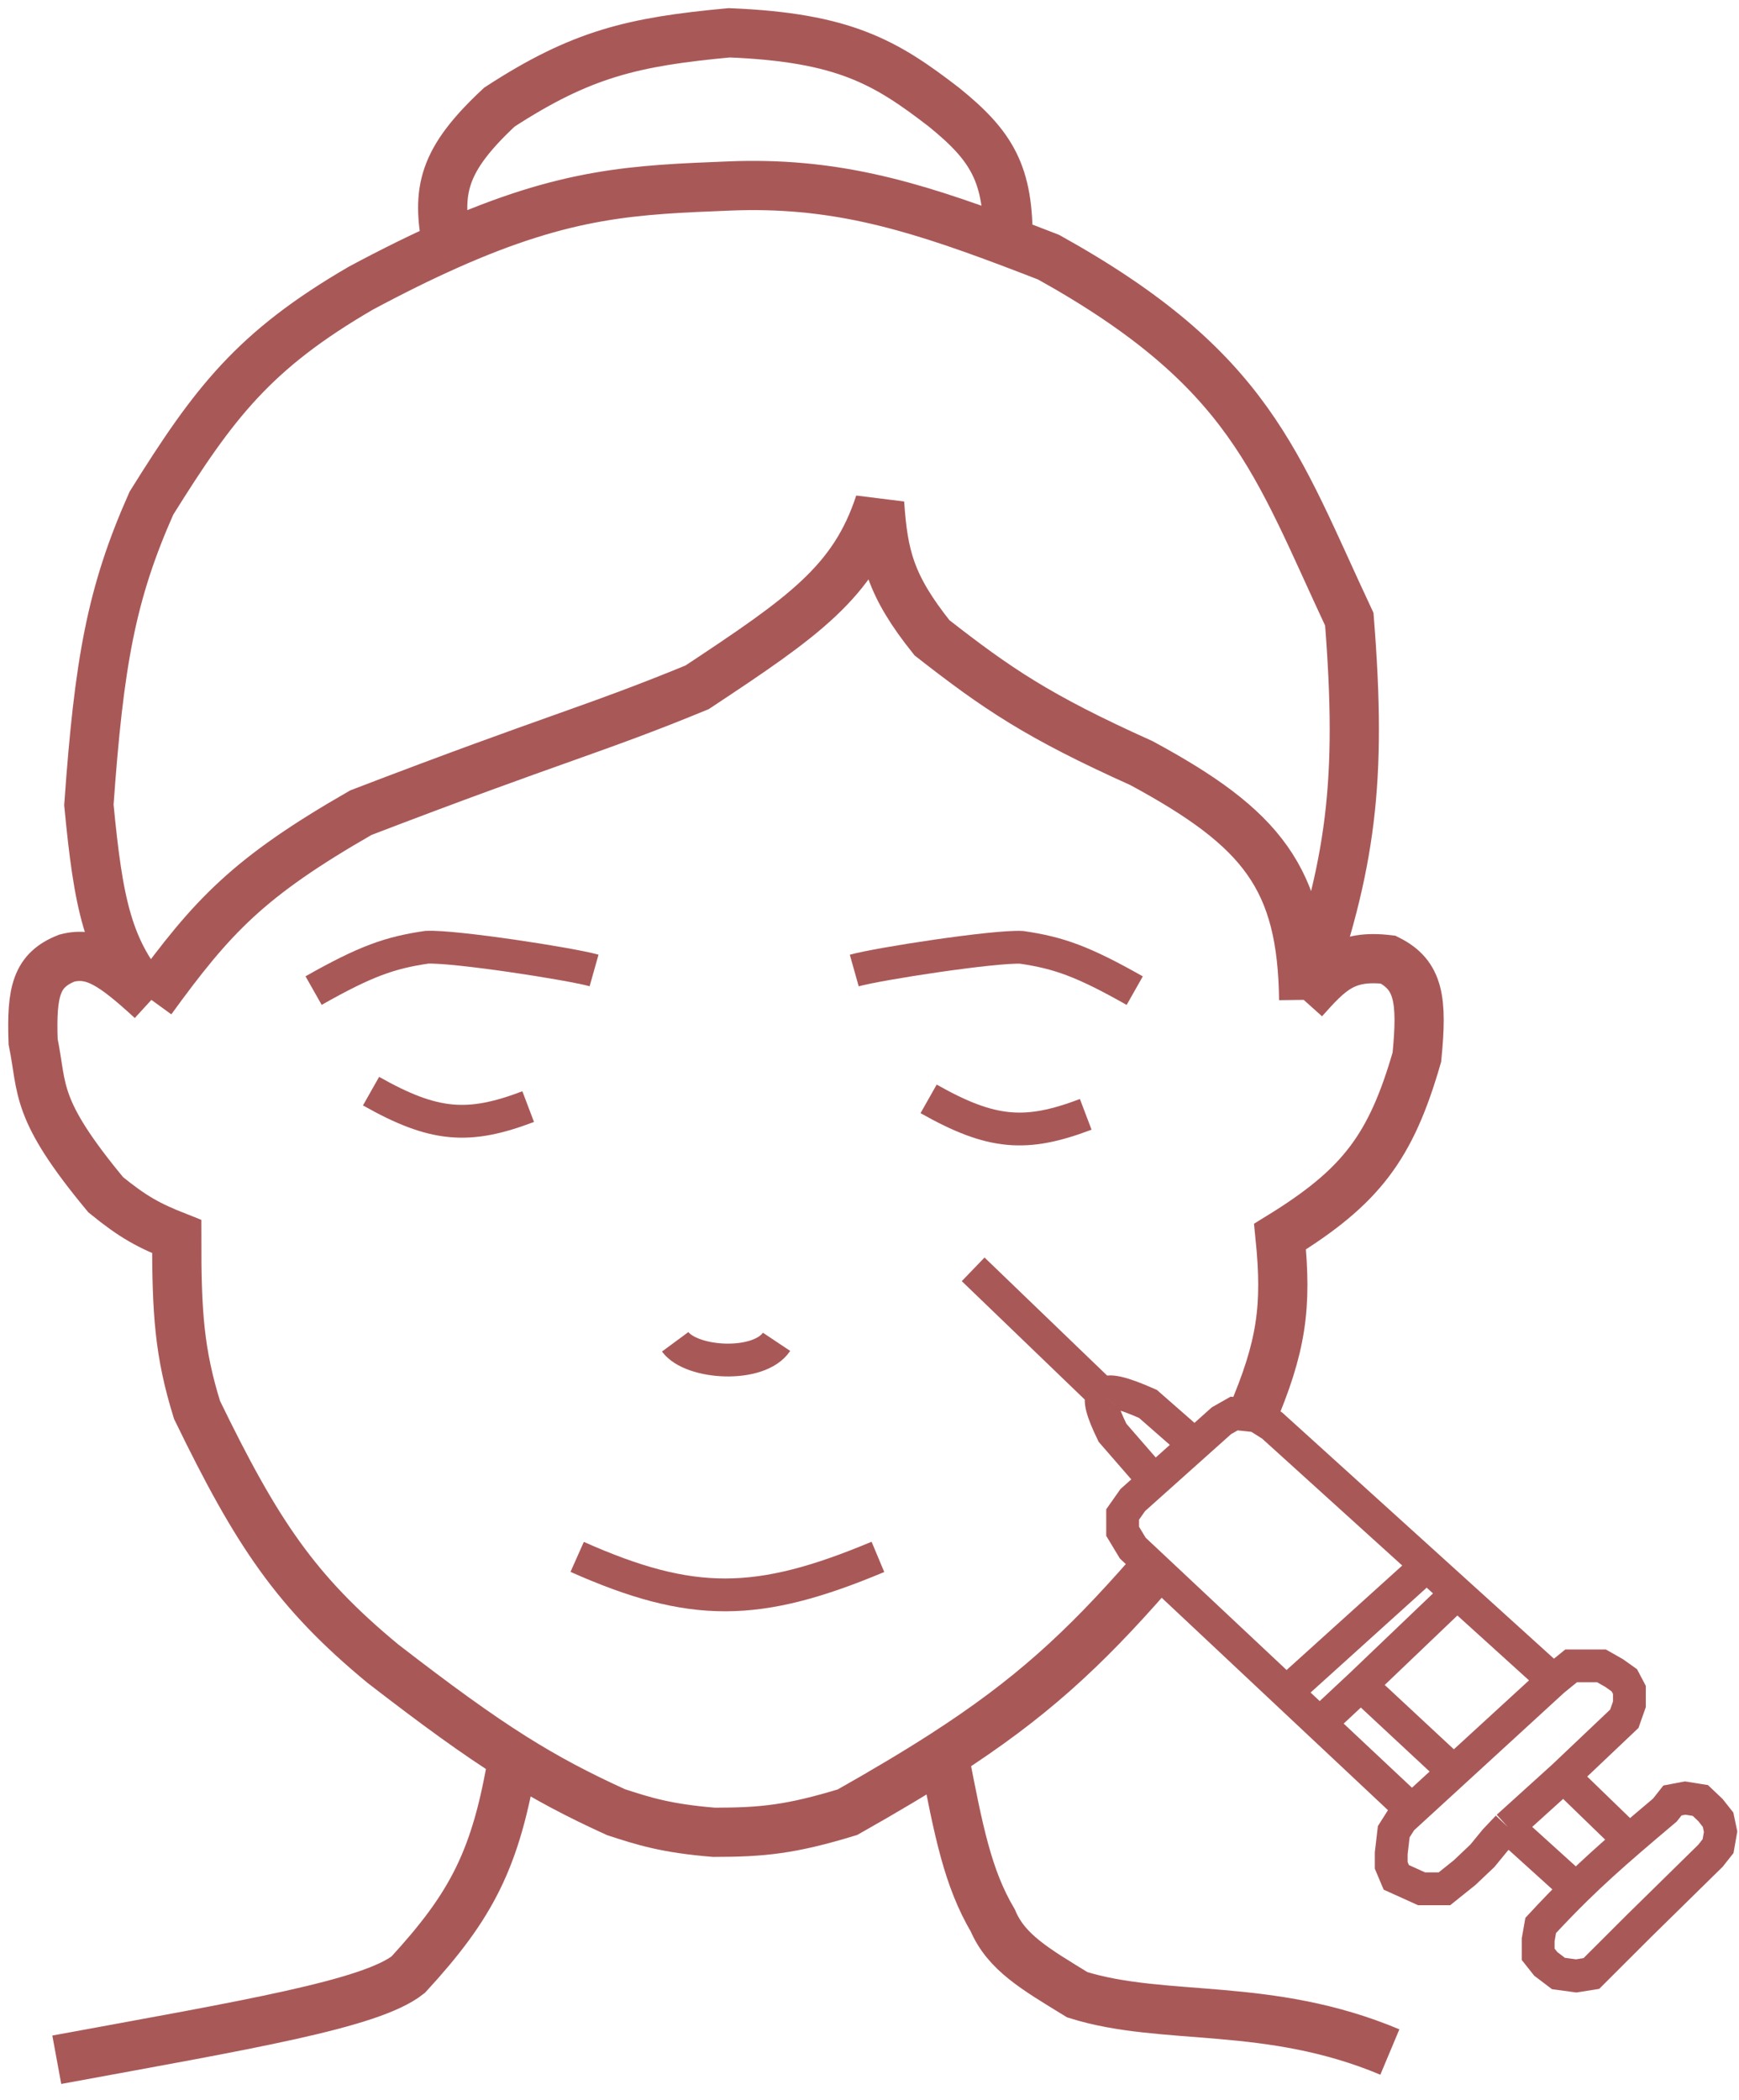 <svg width="106" height="128" viewBox="0 0 106 128" fill="none" xmlns="http://www.w3.org/2000/svg">
<path d="M41.155 81.79C42.158 83.15 46.266 83.389 47.334 81.79M35.181 94.9C42.177 98.011 46.193 97.966 53.513 94.9" stroke="#A95858" stroke-width="2"/>
<path d="M9.229 60.947C12.943 55.838 15.122 53.48 21.999 49.535C33.973 44.943 36.194 44.489 42.493 41.895C48.996 37.593 52.044 35.476 53.616 30.672C53.839 33.895 54.268 35.696 56.809 38.877C60.764 41.965 63.246 43.669 69.579 46.517C76.944 50.499 79.37 53.535 79.466 60.947M9.229 60.947C6.556 58.014 5.991 55.024 5.418 49.063C6.037 40.371 6.779 36.183 9.229 30.672C13.048 24.547 15.473 21.356 21.999 17.562C23.932 16.527 25.666 15.673 27.251 14.966M9.229 60.947C6.908 58.822 5.704 57.985 4.079 58.4C2.219 59.132 1.91 60.416 2.019 63.493C2.62 66.446 2.071 67.557 6.448 72.83C8.134 74.202 9.081 74.708 10.773 75.377C10.767 80.031 10.931 82.458 12.009 85.94C15.653 93.45 18.034 97.025 23.338 101.408C26.617 103.943 29.035 105.7 31.268 107.107M79.466 60.947C82.358 52.715 83.034 47.666 82.246 37.745C77.778 28.211 76.252 22.532 63.915 15.676C63.062 15.345 62.24 15.029 61.443 14.729M79.466 60.947C81.067 59.16 81.977 58.182 84.615 58.494C86.496 59.44 86.709 60.937 86.366 64.436C84.778 69.942 82.955 72.34 78.024 75.377C78.457 79.665 78.128 82.08 76.273 86.412M27.251 14.966C34.559 11.705 38.695 11.569 44.45 11.337C50.647 11.087 55.319 12.428 61.443 14.729M27.251 14.966C26.596 11.622 26.966 9.766 30.444 6.527C35.435 3.28 38.584 2.544 44.45 2C51.437 2.281 53.981 3.791 57.53 6.527C60.469 8.903 61.488 10.604 61.443 14.729M70.094 95.937C66.011 100.609 62.764 103.581 57.53 106.953M57.53 106.953C55.818 108.055 53.894 109.2 51.659 110.462C48.201 111.516 46.472 111.685 43.523 111.688C40.607 111.451 39.236 111.012 37.55 110.462C35.253 109.416 33.34 108.412 31.268 107.107M57.53 106.953C58.439 111.697 58.997 114.482 60.516 117.064C61.341 119.003 63.073 120.002 65.666 121.591C70.981 123.252 77.303 121.968 84.718 125.081M31.268 107.107C30.238 113.34 28.737 116.169 24.883 120.365C22.597 122.171 15.105 123.408 3.461 125.552" stroke="#A95858" stroke-width="3"/>
<path d="M22.617 66.511C26.462 68.686 28.555 68.835 32.195 67.454" stroke="#A95858" stroke-width="2"/>
<path d="M56.603 66.982C60.447 69.157 62.541 69.306 66.18 67.925" stroke="#A95858" stroke-width="2"/>
<path d="M36.211 59.155C34.751 58.743 27.677 57.657 26.015 57.74C23.756 58.07 22.282 58.588 19.115 60.381" stroke="#A95858" stroke-width="2"/>
<path d="M52.071 59.159C53.531 58.748 60.605 57.662 62.267 57.745C64.526 58.074 66 58.593 69.167 60.385" stroke="#A95858" stroke-width="2"/>
<path d="M96.075 115.133C95.385 115.809 94.685 116.531 93.913 117.365L93.758 118.244V119.123L94.222 119.709L94.994 120.295L96.075 120.442L97.002 120.295L99.936 117.365L104.261 113.117L104.724 112.531L104.878 111.652L104.724 110.92L104.261 110.334L103.643 109.748L102.716 109.601L101.944 109.748L101.481 110.334C100.682 111.008 99.973 111.609 99.319 112.174M96.075 115.133L91.905 111.359M96.075 115.133C97.11 114.119 98.122 113.208 99.319 112.174M91.905 111.359L95.303 108.283M91.905 111.359L91.133 112.174L90.361 113.117L89.28 114.142L88.044 115.133H86.654L85.11 114.435L84.801 113.703V112.971L84.955 111.652L85.419 110.92L86.058 110.334M95.303 108.283L99.319 112.174M95.303 108.283L99.01 104.767L99.319 103.888V103.009L99.01 102.423L98.392 101.983L97.62 101.544H96.538H95.766L94.685 102.423M94.685 102.423L88.816 97.107M94.685 102.423L91.65 105.206L88.614 107.99M86.058 110.334L88.614 107.99M86.058 110.334L80.44 105.06M88.614 107.99L82.948 102.716M82.948 102.716L80.44 105.06M82.948 102.716L85.882 99.911L88.816 97.107M88.816 97.107L86.963 95.428M80.44 105.06L78.411 103.155M78.411 103.155L69.048 94.366L68.43 93.34V92.315L69.048 91.436L70.358 90.264M78.411 103.155L86.963 95.428M86.963 95.428L84.011 92.754L81.262 90.264L78.411 87.681L77.542 86.894L76.615 86.308L75.225 86.162L74.453 86.601L72.815 88.066M72.815 88.066L69.974 85.576C68.393 84.877 67.517 84.657 67.229 84.99M72.815 88.066L70.358 90.264M70.358 90.264L67.812 87.334C67.191 86.056 66.966 85.293 67.229 84.99M67.229 84.99L59.318 77.372" stroke="#A95858" stroke-width="2"/>
</svg>
